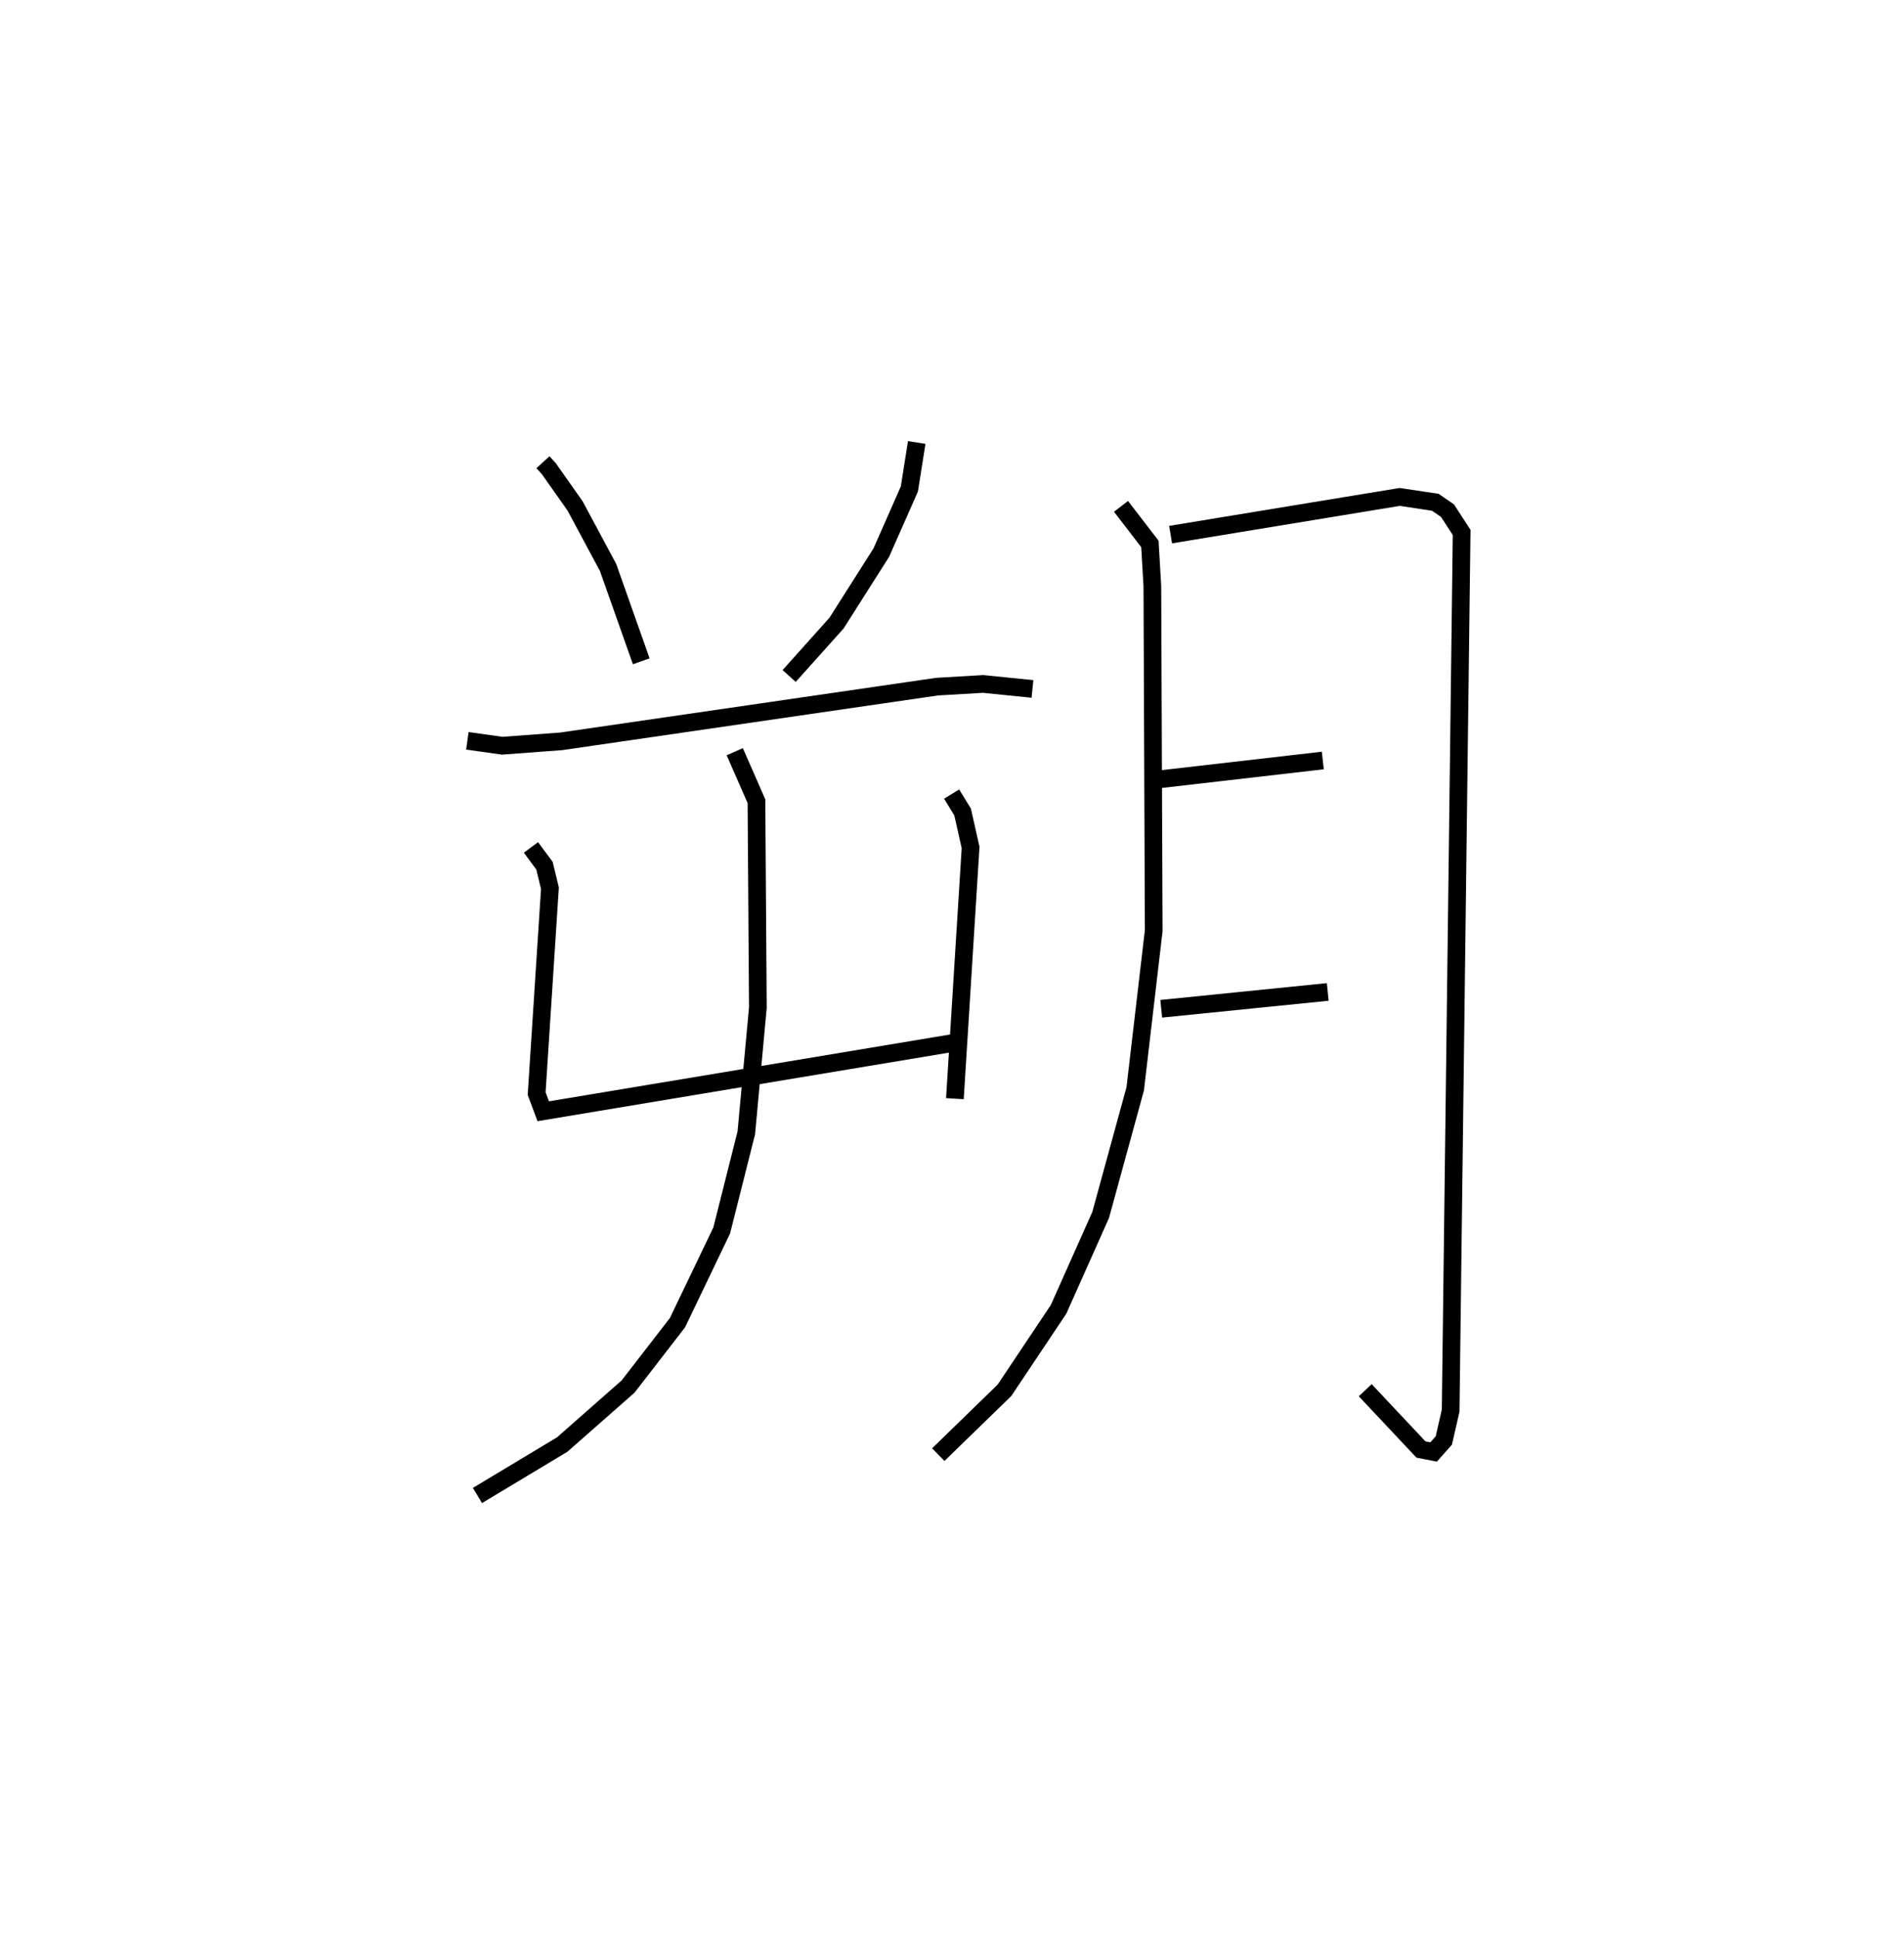 <?xml version="1.0" encoding="utf-8" ?>
<svg baseProfile="full" height="109.493" version="1.1" width="107.603" xmlns="http://www.w3.org/2000/svg" xmlns:ev="http://www.w3.org/2001/xml-events" xmlns:xlink="http://www.w3.org/1999/xlink"><defs /><rect fill="white" height="109.493" width="107.603" x="0" y="0" /><path d="M25,25 m0.0,0.0 m5.684,1.115 l0.336,0.369 1.48,2.101 l1.863,3.472 1.877,5.307 m15.568,-12.363 l-0.416,2.628 -1.587,3.595 l-2.53,3.983 -2.677,2.987 m-18.185,3.662 l1.968,0.277 3.342,-0.248 l21.238,-3.09 2.598,-0.152 l2.79,0.282 m-28.342,8.954 l0.765,1.034 0.307,1.273 l-0.751,11.602 0.373,0.998 l23.442,-3.905 m-0.362,-14.016 l0.62,1.014 0.451,2.003 l-0.887,14.193 m-12.441,-19.604 l1.226,2.797 0.08,11.664 l-0.653,7.074 -1.39,5.514 l-2.5,5.21 -2.791,3.609 l-3.724,3.278 -4.789,2.877 m36.37,-55.885 l1.632,2.122 0.139,2.381 l0.077,19.471 -1.045,8.933 l-1.955,7.132 -2.377,5.329 l-3.058,4.574 -3.74,3.636 m13.129,-51.982 l12.951,-2.129 2.007,0.302 l0.693,0.476 0.797,1.229 l-0.621,49.617 -0.386,1.688 l-0.577,0.648 -0.715,-0.139 l-3.149,-3.35 m-11.709,-34.507 l9.311,-1.072 m-9.131,14.027 l9.41,-0.951 " fill="none" stroke="black" stroke-width="1" /></svg>
